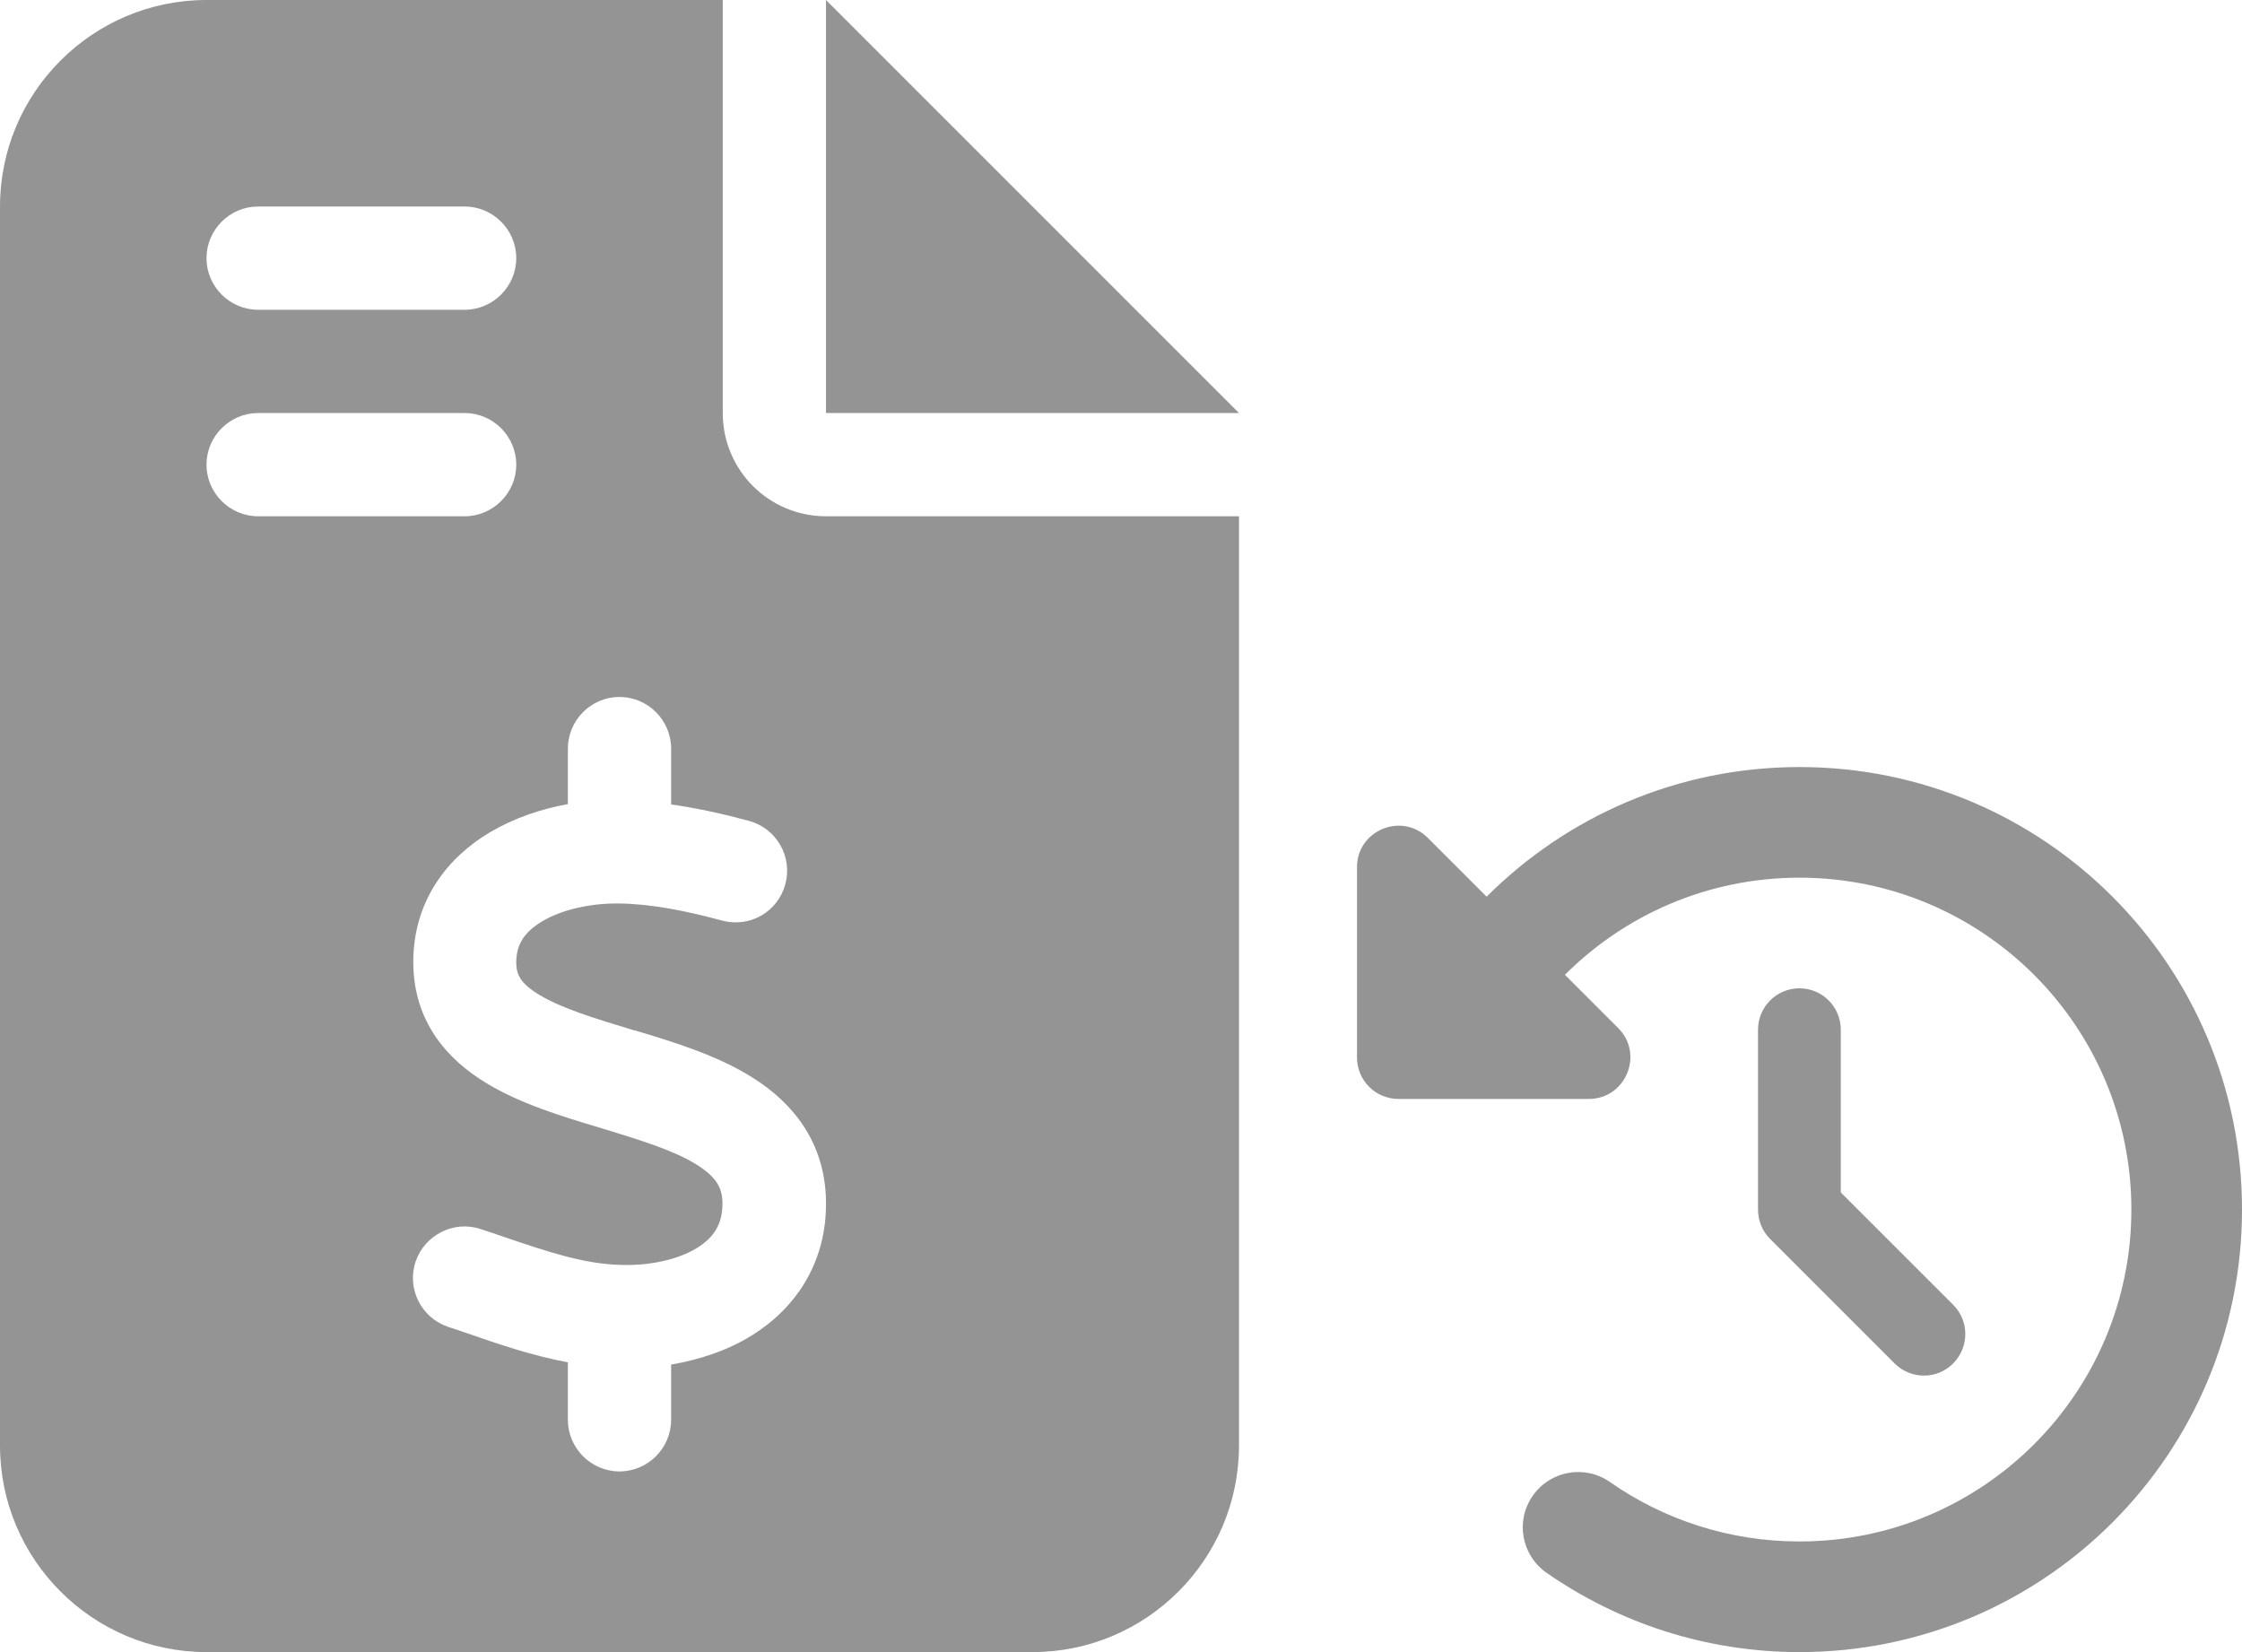 <svg width="38" height="28" viewBox="0 0 38 28" fill="none" xmlns="http://www.w3.org/2000/svg">
<g clip-path="url(#clip0_13348_1758)">
<path d="M3.5 0C1.57 0 0 1.57 0 3.5V24.5C0 26.43 1.57 28 3.5 28H17.5C19.43 28 21 26.43 21 24.5V8.75H14C13.032 8.75 12.25 7.968 12.25 7V0H3.5ZM14 0V7H21L14 0ZM3.5 4.375C3.5 3.894 3.894 3.5 4.375 3.5H7.875C8.356 3.5 8.75 3.894 8.75 4.375C8.75 4.856 8.356 5.25 7.875 5.25H4.375C3.894 5.25 3.5 4.856 3.5 4.375ZM3.5 7.875C3.5 7.394 3.894 7 4.375 7H7.875C8.356 7 8.75 7.394 8.75 7.875C8.75 8.356 8.356 8.75 7.875 8.75H4.375C3.894 8.75 3.5 8.356 3.5 7.875ZM10.5 11.812C10.981 11.812 11.375 12.206 11.375 12.688V13.634C11.84 13.699 12.288 13.803 12.693 13.912C13.158 14.038 13.437 14.514 13.311 14.984C13.185 15.455 12.709 15.728 12.239 15.602C11.632 15.438 11.036 15.318 10.484 15.312C10.024 15.307 9.532 15.411 9.193 15.613C8.881 15.799 8.75 16.012 8.75 16.313C8.75 16.516 8.821 16.669 9.149 16.866C9.527 17.09 10.057 17.254 10.746 17.462L10.773 17.467C11.391 17.653 12.157 17.883 12.759 18.266C13.42 18.681 13.984 19.343 14 20.355C14.016 21.41 13.475 22.176 12.748 22.63C12.327 22.892 11.851 23.045 11.375 23.127V24.062C11.375 24.544 10.981 24.938 10.5 24.938C10.019 24.938 9.625 24.544 9.625 24.062V23.089C9.012 22.974 8.438 22.777 7.935 22.602C7.82 22.564 7.705 22.526 7.596 22.488C7.137 22.334 6.891 21.837 7.044 21.383C7.197 20.929 7.695 20.677 8.148 20.831C8.285 20.874 8.411 20.918 8.537 20.962C9.28 21.213 9.882 21.421 10.522 21.438C11.02 21.454 11.501 21.345 11.818 21.148C12.097 20.973 12.25 20.748 12.245 20.382C12.239 20.131 12.146 19.956 11.823 19.748C11.452 19.512 10.921 19.343 10.238 19.135L10.15 19.108C9.548 18.927 8.821 18.709 8.247 18.359C7.591 17.965 7.011 17.325 7.005 16.319C7 15.258 7.596 14.525 8.307 14.104C8.717 13.863 9.171 13.71 9.625 13.628V12.688C9.625 12.206 10.019 11.812 10.5 11.812Z" fill="#949494"/>
</g>
<g clip-path="url(#clip1_13348_1758)">
<path d="M25.197 15.197L24.201 14.201C23.759 13.759 23 14.072 23 14.696V17.922C23 18.311 23.314 18.625 23.703 18.625H26.929C27.556 18.625 27.869 17.866 27.427 17.424L26.524 16.521C27.541 15.505 28.947 14.875 30.5 14.875C33.605 14.875 36.125 17.395 36.125 20.5C36.125 23.605 33.605 26.125 30.5 26.125C29.305 26.125 28.197 25.753 27.286 25.117C26.861 24.821 26.278 24.924 25.98 25.349C25.681 25.773 25.786 26.356 26.211 26.655C27.43 27.502 28.909 28 30.5 28C34.643 28 38 24.643 38 20.5C38 16.357 34.643 13 30.5 13C28.429 13 26.554 13.841 25.197 15.197ZM30.5 16.75C30.11 16.75 29.797 17.064 29.797 17.453V20.5C29.797 20.688 29.87 20.866 30.002 20.998L32.111 23.107C32.387 23.383 32.832 23.383 33.105 23.107C33.377 22.832 33.38 22.387 33.105 22.114L31.2 20.21V17.453C31.2 17.064 30.887 16.75 30.497 16.75H30.5Z" fill="#949494"/>
</g>
<defs>
<clipPath id="clip0_13348_1758">
<rect width="21" height="28" fill="white"/>
</clipPath>
<clipPath id="clip1_13348_1758">
<rect width="15" height="15" fill="white" transform="translate(23 13)"/>
</clipPath>
</defs>
</svg>
